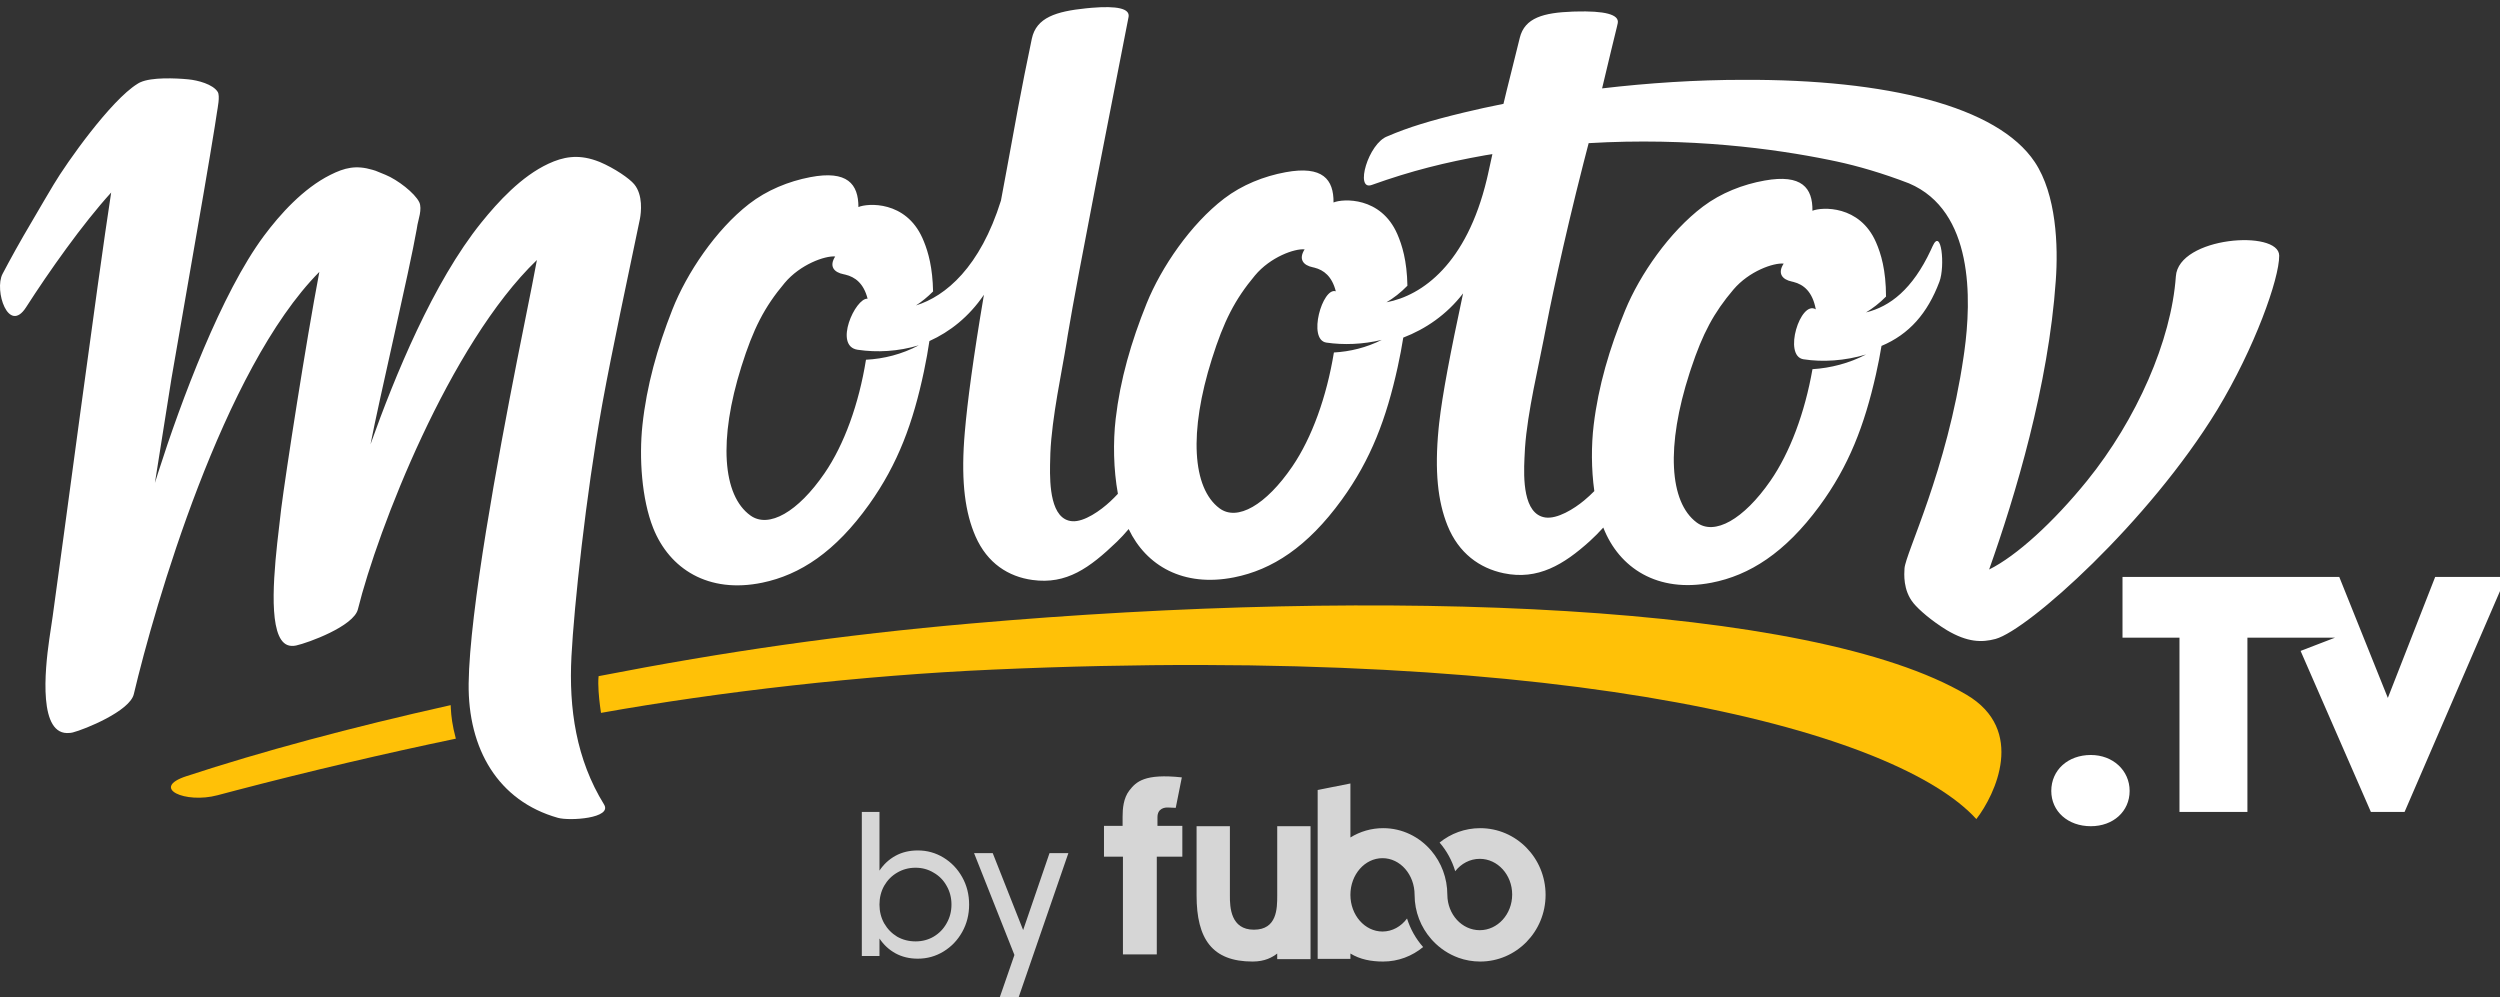 <svg class="-qGOk gBDlP" width="351" height="140" viewBox="0 0 351 140" fill="none"><rect x="0" y="0" width="351" height="140" fill="#333333" stroke="none"/><path fill-rule="evenodd" clip-rule="evenodd" d="M293.55 106C296.656 106 299 108.17 299 111.046C299 113.916 296.706 116 293.55 116C290.335 116 288 113.916 288 111.046C288 108.121 290.335 106 293.55 106ZM19.708 11.55C21.29 10.828 24.625 10.966 26.42 11.138C27.799 11.269 29.9 11.835 30.566 12.901C30.922 13.473 30.545 15.19 30.463 15.765L30.163 17.717C29.794 20.032 29.232 23.367 28.594 27.095L24.073 53.146C23.688 55.525 22.114 65.558 21.748 67.809L22.199 66.373C25.41 56.3 31.089 41.135 37.054 33.119C39.306 30.094 42.574 26.454 46.377 24.554C48.397 23.544 49.968 23.149 52.323 23.848L52.737 23.977V23.977C53.208 24.16 53.665 24.356 54.11 24.538C55.823 25.237 58.238 27.106 58.863 28.388C59.317 29.321 58.7 30.972 58.612 31.545L58.511 32.154C57.508 37.917 53.25 56.019 52.02 62.382C55.43 52.804 60.832 39.611 67.579 31.246C69.927 28.336 73.186 24.759 77.013 22.98C79.026 22.049 81.053 21.63 83.653 22.535L84.047 22.681C84.103 22.697 84.156 22.718 84.202 22.738C86.323 23.64 88.372 25.061 89.038 25.861C90.305 27.378 90.014 29.839 89.85 30.709L87.11 43.827C86.186 48.3 85.275 52.821 84.628 56.359L84.484 57.158C82.268 69.564 80.598 85.103 80.232 92.148C79.85 99.487 80.897 106.612 84.809 112.949C86.004 114.887 79.985 115.29 78.333 114.824C69.929 112.459 65.686 105.145 65.798 95.949C65.924 85.815 69.907 64.272 72.596 50.61L74.697 40.078C74.894 39.071 75.107 37.961 75.38 36.508C63.099 48.321 53.021 74.377 50.248 85.548C49.659 87.924 43.25 90.265 41.568 90.63C41.438 90.658 41.326 90.675 41.226 90.681L40.89 90.681C37.756 90.513 38.246 82.549 38.922 76.259L39.48 71.431C40.123 66.38 42.931 48.183 44.837 38.174C31.303 51.819 21.71 85.1 18.786 97.461C18.22 99.85 11.891 102.409 10.222 102.836C10.11 102.864 10.01 102.884 9.919 102.894L9.791 102.902C5.363 103.404 6.287 94.187 6.919 89.746L7.385 86.611C8.661 77.579 13.712 39.276 15.608 27.032C11.592 31.442 6.847 38.174 3.666 43.135C1.196 46.993 -0.852 40.76 0.358 38.455L1.202 36.871C2.496 34.477 3.856 32.114 6.202 28.151L7.52 25.93C9.373 22.808 15.558 14.086 19.29 11.778L19.426 11.694V11.694L19.572 11.615C19.582 11.61 19.594 11.602 19.601 11.596L19.708 11.55ZM328.432 81L335.253 97.99L341.9 81H351V82.987L337.6 114H332.874L323.003 91.388L327.849 89.525H315.537V114H305.999V89.525H298V81H328.432ZM152.492 1.167L153.256 1.095C156.829 0.798 158.65 1.192 158.454 2.361L153.887 25.73C152.228 34.299 150.592 42.913 149.9 47.105L149.721 48.225C149.134 51.96 147.682 58.56 147.471 63.603L147.427 65.288C147.379 68.099 147.512 72.941 150.532 73.178C152.209 73.313 154.516 71.684 155.903 70.384C156.266 70.046 156.614 69.693 156.954 69.329C156.33 65.908 156.266 62.046 156.64 58.816C157.277 53.298 158.811 47.994 160.989 42.601C163.044 37.519 167.171 31.47 171.865 27.881C174.391 25.951 177.455 24.739 180.494 24.18C185.723 23.22 187.258 25.199 187.227 28.43C188.529 27.881 193.871 27.573 196.18 32.861C196.848 34.399 197.538 36.59 197.601 40.116C196.635 41.105 195.644 41.865 194.658 42.443C199.697 41.493 205.909 37.037 208.753 25.157L208.897 24.536C209.029 23.948 209.265 22.871 209.533 21.637L208.52 21.8V21.8C202.958 22.79 198.195 23.961 192.59 25.968C190.174 26.833 192.105 20.083 194.825 19.125C197.739 17.868 200.857 16.922 205.593 15.783C207.334 15.364 209.173 14.96 211.088 14.578L211.528 12.745C212.114 10.349 212.701 8.092 213.377 5.311C214.068 2.475 216.754 1.782 220.77 1.631L221.163 1.618C225.275 1.5 227.375 2.016 227.132 3.25L226.979 3.917C226.665 5.233 225.931 8.155 224.934 12.41C231.375 11.657 238.153 11.204 244.801 11.209C264.866 11.128 280.444 14.895 285.682 22.751C288.723 27.312 288.987 34.53 288.631 39.395C287.614 54.116 282.955 69.582 279.273 79.96C283.13 78.043 288.299 73.325 293.016 67.509C299.979 58.905 304.858 47.814 305.49 38.801C305.865 33.223 319.978 32.202 320 35.89C320.016 39.14 316.564 48.836 311.297 57.543C301.661 73.326 284.756 88.434 280.179 89.707C278.242 90.225 276.231 90.195 273.316 88.463C271.157 87.137 269.408 85.61 268.653 84.686C267.157 82.853 267.351 80.541 267.392 79.818C267.512 77.714 273.35 66.114 275.692 50.057L275.795 49.335C276.806 42.01 277.115 29.603 268.024 25.744C264.334 24.317 260.804 23.298 257.85 22.666L256.853 22.458C249.183 20.889 237.199 19.261 223.047 20.098L222.319 22.912C219.372 34.453 217.504 43.596 216.855 47.02L216.783 47.403C216.09 51.1 214.45 57.849 214.11 62.889L214.035 64.337C213.907 67.101 213.833 72.18 216.947 72.653C218.633 72.906 220.989 71.453 222.426 70.254C222.918 69.847 223.387 69.409 223.843 68.95C223.41 65.857 223.41 62.509 223.754 59.661C224.416 54.184 225.967 48.922 228.17 43.575C230.244 38.531 234.399 32.541 239.104 28.992C241.637 27.085 244.706 25.89 247.751 25.348C252.983 24.413 254.506 26.382 254.467 29.591C255.769 29.049 261.113 28.764 263.396 34.025C264.087 35.61 264.791 37.898 264.797 41.638C263.876 42.569 262.929 43.297 261.986 43.864C265.345 43.045 268.51 40.627 271.087 35.113L271.319 34.603C272.568 31.8 273.115 37.371 272.294 39.555C270.622 43.997 268.048 46.934 264.163 48.566C263.96 49.809 263.704 51.141 263.378 52.586C261.77 59.699 259.592 65.434 255.44 71.07C250.612 77.62 245.632 80.785 240.286 81.815C232.72 83.276 227.324 79.765 225.103 74.069C224.468 74.767 223.83 75.413 223.197 75.985C219.565 79.258 215.928 81.49 211.118 80.482C207.735 79.776 204.797 77.673 203.23 73.788C201.869 70.401 201.401 66.162 201.98 60.161L202.06 59.404C202.513 55.384 203.616 49.606 205.416 41.193C203.106 44.191 200.14 46.201 197.019 47.4C196.818 48.679 196.559 50.053 196.232 51.548C194.656 58.717 192.501 64.499 188.371 70.186C183.569 76.798 178.599 80.004 173.259 81.061C166.135 82.475 160.921 79.432 158.464 74.281C157.917 74.928 157.367 75.527 156.818 76.055C152.972 79.746 149.755 82.085 144.956 81.427C141.585 80.969 138.615 79.083 136.965 75.313C135.526 72.027 134.952 67.825 135.371 61.785L135.46 60.66C135.817 56.471 136.644 50.223 138.143 41.385C136.044 44.48 133.363 46.588 130.489 47.884C130.296 49.185 130.048 50.589 129.726 52.118C128.212 59.297 126.106 65.098 122.027 70.818C117.283 77.469 112.341 80.71 107.01 81.812C99.444 83.372 93.995 79.875 91.709 74.14C90.099 70.099 89.708 64.265 90.197 59.694C90.788 54.175 92.275 48.856 94.406 43.45C96.418 38.347 100.493 32.268 105.157 28.643C107.662 26.695 110.717 25.456 113.753 24.874C118.973 23.873 120.523 25.842 120.523 29.07C121.819 28.512 127.158 28.16 129.512 33.433L129.711 33.9C130.342 35.441 130.94 37.601 131.004 40.921C130.213 41.717 129.407 42.362 128.6 42.884C132.783 41.592 137.622 37.491 140.534 28.16L141.365 23.69C142.359 18.251 143.385 12.458 144.87 5.428C145.502 2.451 148.298 1.599 152.492 1.167ZM250.427 37.011C249 36.872 245.566 38.071 243.374 40.653C240.614 43.905 239.06 46.812 237.42 51.747L237.214 52.375C233.906 62.617 234.358 70.484 238.213 73.358C240.716 75.225 244.795 72.944 248.562 67.516C251.306 63.562 253.404 57.932 254.471 51.833C257.01 51.675 259.626 51.006 262 49.765C259.026 50.663 255.918 50.862 253.214 50.443C250.293 49.988 252.791 42.068 254.938 43.434C254.48 40.97 253.249 39.945 251.783 39.578L251.582 39.532C250.198 39.242 249.543 38.373 250.427 37.011ZM117.264 36.008C115.815 35.886 112.354 37.125 110.169 39.723C107.304 43.131 105.76 46.153 104.087 51.478C100.871 61.723 101.429 69.561 105.369 72.381C107.925 74.215 112.025 71.898 115.766 66.442C118.529 62.419 120.594 56.691 121.583 50.507C124.085 50.381 126.629 49.742 129 48.48C126.11 49.352 123.132 49.51 120.419 49.107C117.001 48.604 120.09 41.802 121.81 41.935C121.263 39.796 120.071 38.887 118.676 38.556L118.465 38.51C117.059 38.237 116.385 37.377 117.264 36.008ZM183.167 35.01C181.751 34.876 178.354 36.09 176.196 38.676C173.361 42.071 171.826 45.084 170.145 50.408C166.91 60.651 167.388 68.51 171.216 71.365C173.702 73.221 177.73 70.93 181.441 65.494C184.189 61.465 186.265 55.706 187.28 49.489C189.541 49.366 191.836 48.807 194 47.72C191.32 48.361 188.63 48.452 186.229 48.101C183.534 47.708 185.678 40.272 187.546 40.9C187.02 38.814 185.874 37.912 184.534 37.575L184.321 37.527C182.946 37.242 182.296 36.375 183.167 35.01Z" fill="white"></path><path fill-rule="evenodd" clip-rule="evenodd" d="M276.103 97.544C284.476 102.488 280.142 111.545 277.478 115C266.57 102.976 222.209 90.334 139.44 94.011C121.061 94.817 101.07 97.111 84.381 100.089L84.242 99.105C84.099 97.988 83.915 96.161 84.043 94.932C101.994 91.438 118.274 89.123 136.207 87.55C194.662 82.417 254.308 84.686 276.103 97.544Z" fill="#FFC107"></path><path fill-rule="evenodd" clip-rule="evenodd" d="M63.274 99L63.298 99.489C63.358 100.57 63.497 101.817 64 103.708C54.083 105.778 43.526 108.251 33.311 110.921L30.535 111.653C26.003 112.863 21.068 110.649 26.151 108.982C36.696 105.52 49.173 102.151 63.274 99Z" fill="#FFC107"></path><g opacity="0.8"><path d="M128.86 119.402C130.17 119.402 131.376 119.739 132.477 120.413C133.578 121.087 134.451 122.002 135.097 123.158C135.742 124.313 136.065 125.594 136.065 127C136.065 128.406 135.742 129.687 135.097 130.842C134.451 131.998 133.578 132.913 132.477 133.587C131.376 134.261 130.17 134.598 128.86 134.598C127.683 134.598 126.639 134.347 125.727 133.847C124.816 133.346 124.066 132.653 123.478 131.767V134.222H121V114H123.478V122.233C124.066 121.347 124.816 120.654 125.727 120.153C126.639 119.653 127.683 119.402 128.86 119.402ZM128.547 132.171C129.477 132.171 130.322 131.95 131.081 131.507C131.86 131.044 132.467 130.419 132.904 129.629C133.359 128.839 133.587 127.963 133.587 127C133.587 126.037 133.359 125.161 132.904 124.371C132.467 123.581 131.86 122.965 131.081 122.522C130.322 122.06 129.477 121.829 128.547 121.829C127.597 121.829 126.734 122.06 125.955 122.522C125.196 122.965 124.588 123.581 124.133 124.371C123.696 125.161 123.478 126.037 123.478 127C123.478 127.963 123.696 128.839 124.133 129.629C124.588 130.419 125.196 131.044 125.955 131.507C126.734 131.95 127.597 132.171 128.547 132.171Z" fill="white"></path><path d="M150 119.778L143.023 140H140.374L142.425 134.078L136.758 119.778H139.378L143.649 130.582L147.352 119.778H150Z" fill="white"></path></g><g opacity="0.8"><path d="M184 116H179.322V125.753C179.322 127.554 179.301 130.529 176.047 130.529C172.792 130.529 172.662 127.387 172.678 125.718V116H168V125.718C168 131.841 170.199 135 175.859 135C177.601 135 178.626 134.406 179.321 133.875V134.66H183.999V116H184Z" fill="white"></path><path d="M165.929 109.145C160.702 108.582 159.514 109.757 158.564 110.978C157.723 112.059 157.613 113.563 157.613 114.643V115.955H155V120.278H157.661V134H162.413V120.278H166V115.955H162.508V114.737C162.508 113.497 163.521 113.343 164.028 113.375L165.074 113.421L165.929 109.145Z" fill="white"></path><path d="M189.598 110L185 110.912V134.625H189.598V133.874C190.944 134.705 192.516 135 194.195 135C196.316 135 198.267 134.238 199.806 132.963C198.795 131.819 198.017 130.457 197.548 128.955C196.722 130.075 195.485 130.786 194.103 130.786C191.615 130.786 189.597 128.481 189.597 125.637C189.597 122.792 191.614 120.487 194.103 120.487C196.592 120.487 198.609 122.792 198.609 125.637V125.641C198.61 128.021 199.497 130.192 200.942 131.843L200.943 131.842C201.023 131.934 201.104 132.024 201.187 132.112C202.178 133.161 203.403 133.976 204.77 134.469V134.472C205.724 134.814 206.75 135 207.819 135C212.889 135 217 130.808 217 125.637C217 120.465 212.889 116.274 207.819 116.274C205.666 116.274 203.686 117.029 202.12 118.295C203.109 119.443 203.865 120.81 204.312 122.318C205.147 121.254 206.381 120.58 207.759 120.58C210.273 120.58 212.31 122.823 212.31 125.59C212.31 128.356 210.272 130.599 207.759 130.599C205.245 130.599 203.23 128.382 203.207 125.637C203.207 123.256 202.352 121.083 200.944 119.431C199.293 117.494 196.881 116.273 194.196 116.273C192.516 116.273 190.944 116.75 189.598 117.581V110H189.598Z" fill="white"></path></g></svg>